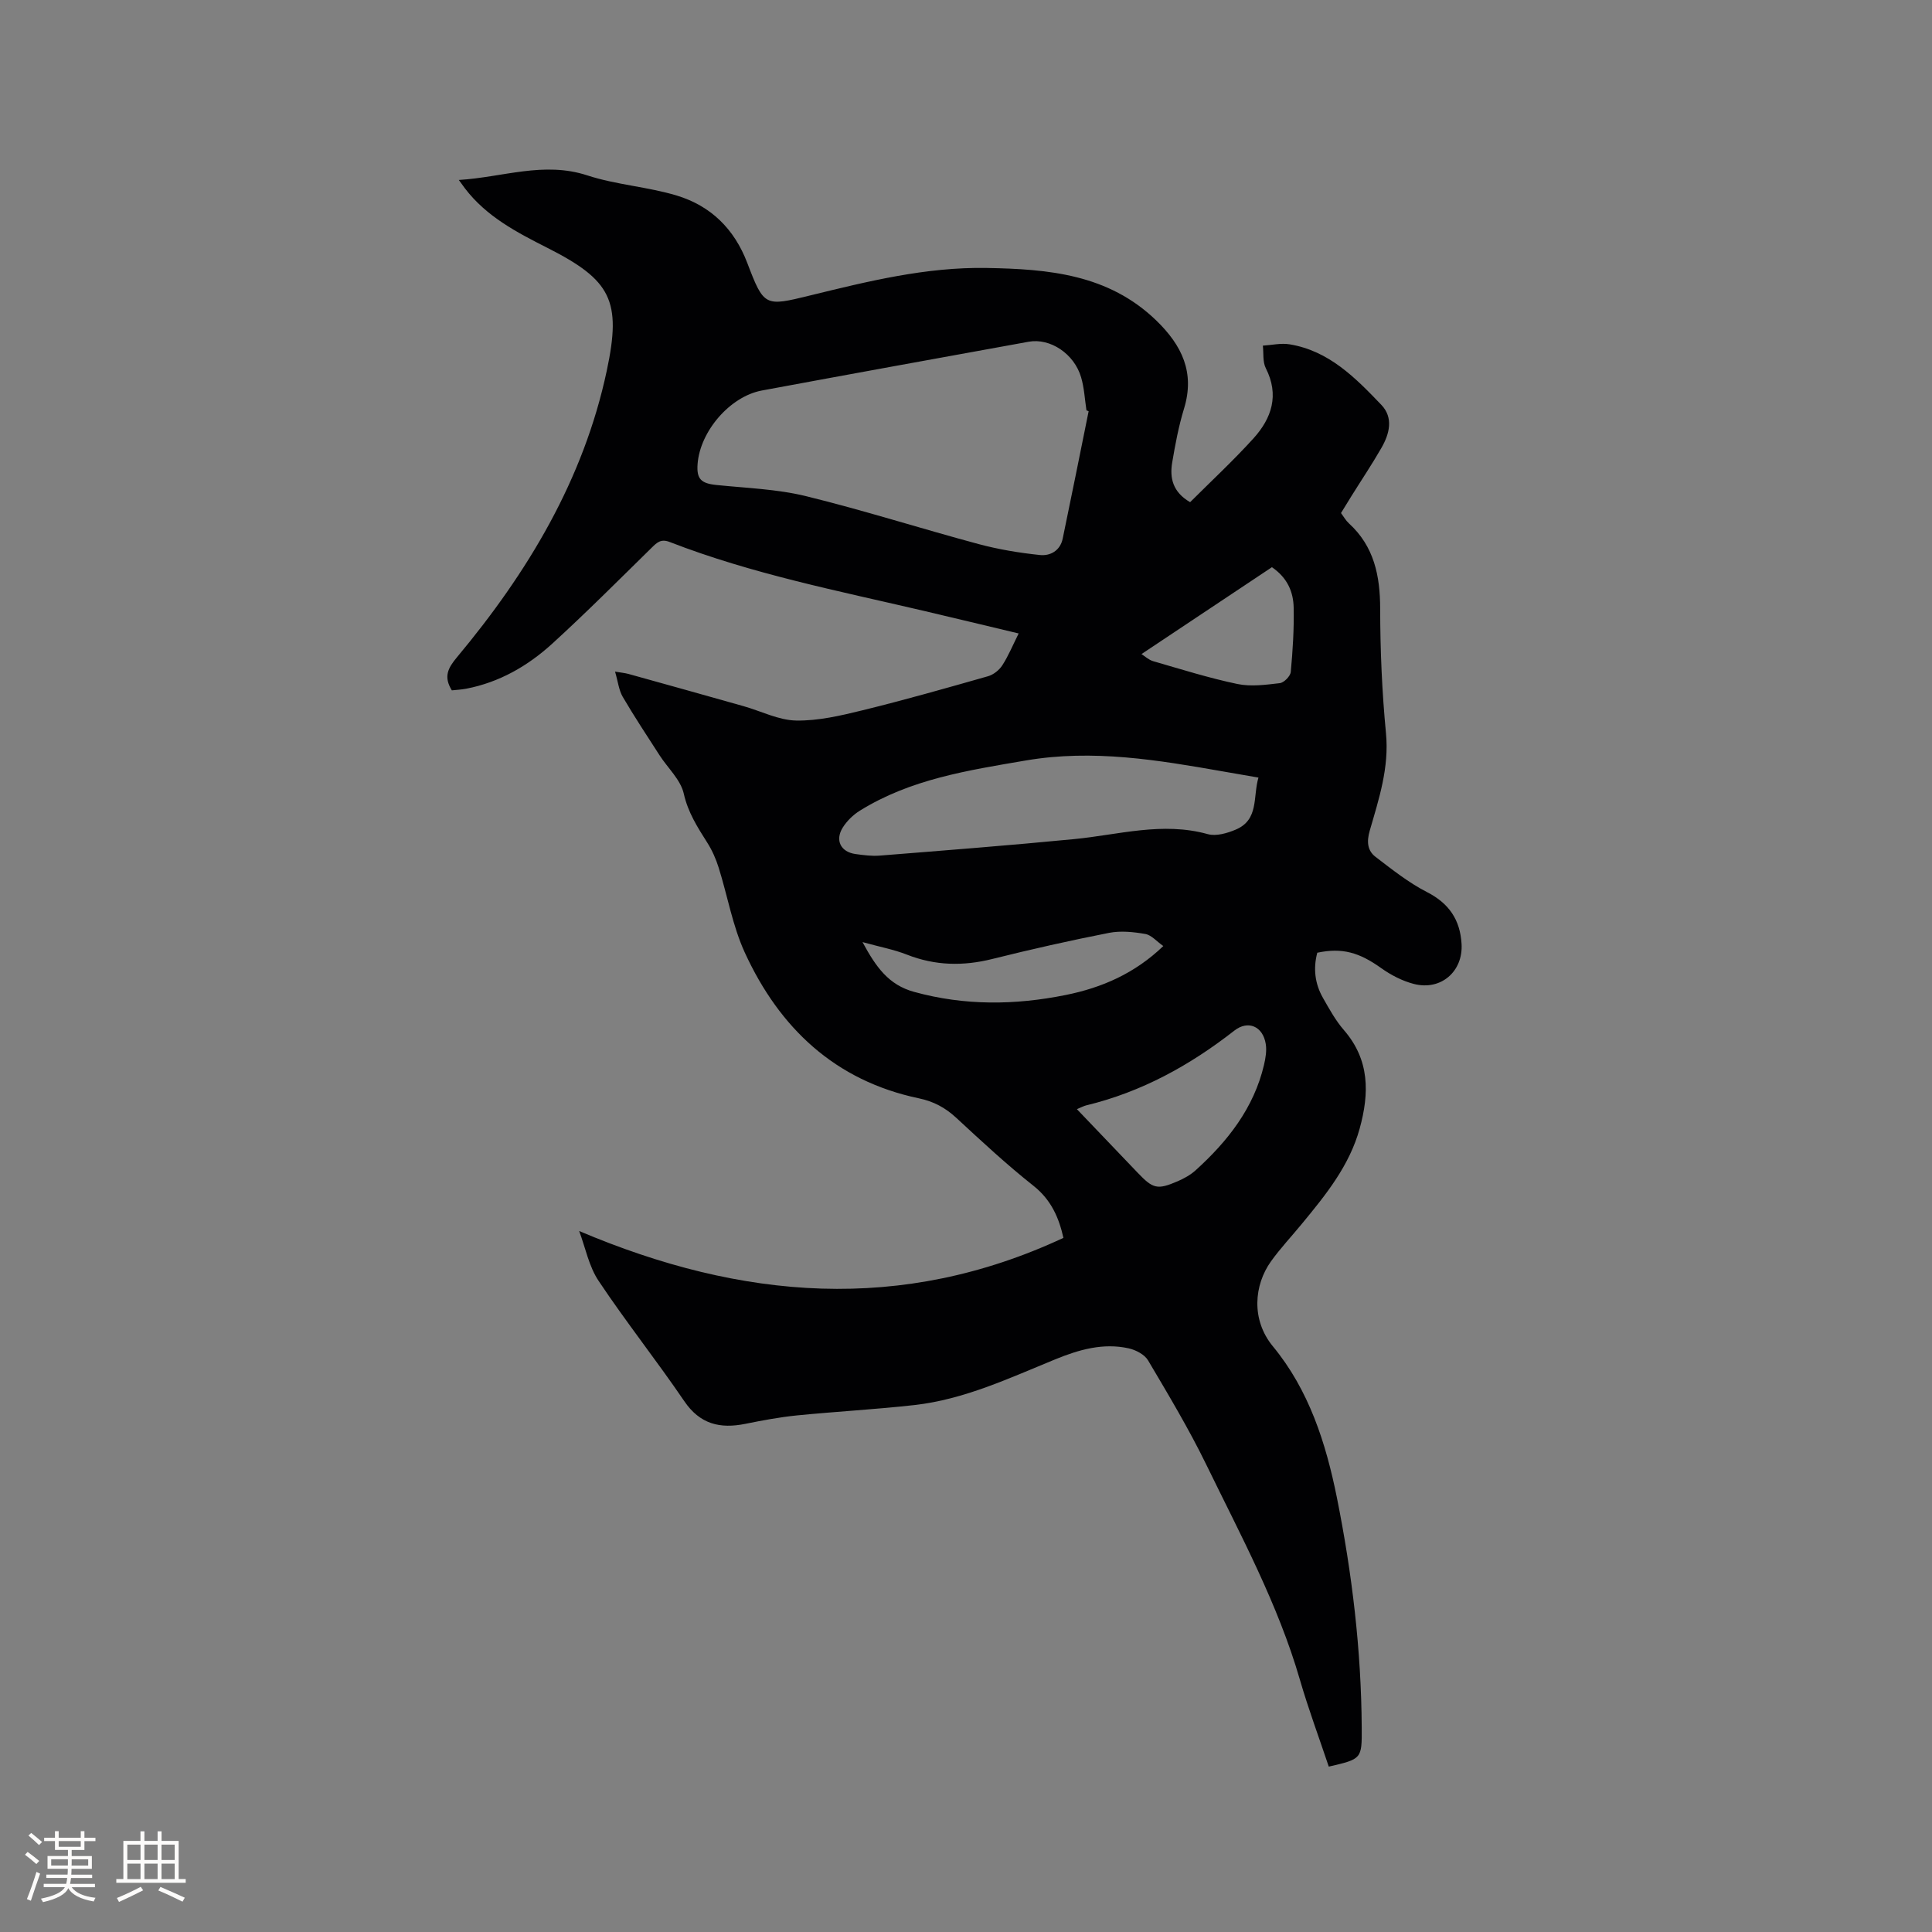<svg enable-background="new 0 0 400 400" viewBox="0 0 400 400" xmlns="http://www.w3.org/2000/svg"><rect x="0" y="0" width="400" height="400" fill="#808080" stroke="none"/><path d="m119.91 254.87c33.72 14.31 66.8 17.01 100.26 1.42-.92-4.13-2.51-7.86-6.21-10.79-5.56-4.4-10.78-9.26-15.99-14.08-2.26-2.09-4.69-3.39-7.71-4.02-17.36-3.64-28.88-14.55-36.06-30.19-2.53-5.52-3.57-11.73-5.41-17.58-.56-1.79-1.34-3.56-2.34-5.14-2.03-3.21-4-6.25-4.88-10.17-.65-2.89-3.32-5.31-5.03-7.97-2.57-3.99-5.2-7.96-7.6-12.06-.82-1.4-.99-3.17-1.6-5.24 1.23.21 2.02.28 2.77.48 7.96 2.21 15.91 4.43 23.86 6.68 3.63 1.03 7.23 2.9 10.86 2.97 4.56.08 9.21-1.01 13.7-2.11 8.73-2.14 17.38-4.6 26.02-7.06 1.13-.32 2.33-1.27 2.97-2.27 1.25-1.93 2.14-4.1 3.38-6.59-6.71-1.6-13.13-3.15-19.56-4.66-17.72-4.15-35.62-7.65-52.67-14.27-1.82-.71-2.62.07-3.75 1.18-6.81 6.68-13.54 13.44-20.59 19.87-5.06 4.61-10.94 8-17.81 9.32-1.01.19-2.06.24-2.97.34-1.75-2.81-.82-4.6 1.05-6.84 14.63-17.52 26.22-36.74 31.03-59.36 3.09-14.5.89-18.73-12.27-25.4-6.38-3.23-12.65-6.49-17.1-12.33-.31-.41-.61-.83-1.27-1.74 9.15-.56 17.58-3.9 26.6-.95 5.99 1.96 12.49 2.35 18.54 4.18 7.01 2.13 11.89 6.87 14.59 13.96 3.45 9.06 3.65 9.01 12.93 6.74 12.05-2.95 24.08-5.93 36.62-5.71 12.78.22 25.22 1.28 35.14 10.89 5.29 5.13 8.02 10.75 5.73 18.23-1.11 3.63-1.82 7.41-2.45 11.16-.54 3.2.11 6.12 3.71 8.21 4.36-4.35 8.94-8.6 13.12-13.21 3.77-4.17 5.38-8.96 2.55-14.53-.67-1.32-.43-3.1-.61-4.67 1.85-.11 3.76-.57 5.55-.27 8.15 1.34 13.64 6.95 18.99 12.54 2.54 2.66 1.68 6 .01 8.9-1.95 3.4-4.14 6.66-6.21 9.98-.73 1.16-1.44 2.33-2.16 3.51.58.78 1 1.55 1.61 2.11 5.26 4.79 6.49 10.89 6.5 17.73.01 8.58.38 17.19 1.2 25.73.69 7.14-1.46 13.62-3.36 20.19-.65 2.25-.51 4.12 1.21 5.43 3.41 2.61 6.84 5.34 10.63 7.28 4.58 2.34 6.87 5.74 7.17 10.72.35 5.71-4.27 9.76-9.89 8.3-2.39-.62-4.74-1.84-6.76-3.28-4.52-3.23-8.04-4.27-13.22-3.18-.87 3.25-.5 6.43 1.19 9.38 1.31 2.3 2.61 4.67 4.33 6.65 5.35 6.17 5.27 13.06 3.26 20.36-2.12 7.7-6.99 13.7-11.92 19.68-2.15 2.62-4.49 5.1-6.46 7.85-3.47 4.86-4.16 12.04.42 17.59 7.44 9.01 10.97 20.01 13.24 31.31 3.15 15.72 5.05 31.6 5.14 47.66.04 6.45.01 6.45-6.82 8.03-2-5.97-4.22-11.92-5.98-17.99-4.54-15.67-12.28-29.94-19.36-44.49-3.61-7.41-7.87-14.52-12.07-21.62-.72-1.22-2.54-2.17-4.02-2.5-5.28-1.17-10.26.26-15.14 2.25-9.5 3.88-18.85 8.32-29.2 9.49-8.1.91-16.26 1.34-24.38 2.15-3.57.36-7.12 1.03-10.64 1.74-5.24 1.06-9.4.09-12.66-4.71-5.72-8.41-12.06-16.39-17.7-24.85-2.03-3-2.74-6.87-4.05-10.36zm105.48-169.73c-.15-.06-.3-.12-.45-.18-.35-2.29-.46-4.65-1.11-6.85-1.43-4.87-6.39-8.16-10.84-7.36-18.42 3.34-36.84 6.68-55.25 10.1-6.59 1.22-12.79 8.42-13.31 15.19-.24 3.12.7 4.04 3.88 4.37 6.2.64 12.54.84 18.55 2.31 12 2.94 23.79 6.71 35.73 9.92 4.14 1.11 8.43 1.82 12.7 2.27 2.15.23 4.21-.89 4.73-3.39 1.83-8.79 3.59-17.58 5.37-26.38zm35.16 75.85c-2.65-.46-4.93-.85-7.21-1.25-13.56-2.38-27.03-4.67-40.96-2.29-11.96 2.04-23.86 3.86-34.37 10.4-1.38.86-2.67 2.12-3.53 3.49-1.65 2.65-.4 5.06 2.65 5.48 1.67.23 3.39.46 5.06.32 13.4-1.07 26.8-2.11 40.18-3.41 9.21-.89 18.29-3.65 27.69-1.03 1.72.48 4.02-.19 5.79-.94 4.85-2.05 3.52-6.81 4.7-10.77zm-37.59 68.65c4.39 4.59 8.49 8.88 12.58 13.16 3.18 3.33 4.06 3.58 8.25 1.78 1.35-.58 2.7-1.33 3.77-2.3 6.62-6 12.02-12.85 14.13-21.77.33-1.42.6-2.97.37-4.37-.59-3.67-3.67-4.99-6.52-2.75-9.2 7.19-19.21 12.7-30.63 15.46-.51.12-.97.38-1.95.79zm17.89-33.77c-1.37-.96-2.46-2.28-3.73-2.5-2.45-.43-5.1-.7-7.51-.23-8.09 1.59-16.14 3.4-24.14 5.4-6.06 1.52-11.87 1.4-17.72-.9-2.7-1.06-5.61-1.6-9.18-2.59 2.8 5.18 5.4 8.86 10.69 10.31 10.47 2.88 20.89 2.76 31.4.64 7.48-1.51 14.27-4.45 20.19-10.13zm-4.52-60.45c.67.42 1.47 1.19 2.42 1.47 5.78 1.67 11.55 3.49 17.43 4.72 2.8.59 5.87.17 8.78-.17.88-.1 2.2-1.45 2.28-2.32.41-4.42.69-8.87.6-13.3-.06-3.22-1.25-6.16-4.5-8.39-8.89 5.91-17.82 11.86-27.01 17.99z" fill="#010103"/><g fill="#fcfbfa"><path d="m5.17 384 .55-.58c.85.61 1.65 1.24 2.4 1.87l-.59.64c-.83-.73-1.62-1.38-2.36-1.93m1.22 9.53-.82-.34c.71-1.76 1.37-3.64 1.98-5.63.24.13.5.25.76.36-.6 1.67-1.24 3.54-1.92 5.61m-.5-13.5.57-.54c.56.44 1.31 1.06 2.26 1.87l-.64.64c-.68-.66-1.41-1.32-2.19-1.97m3.25.46h2.24v-1.36h.77v1.36h4.57v-1.36h.76v1.36h2.28v.69h-2.28v1.84h-2.64v1.26h4.18v2.64h-4.21c0 .45-.02.86-.05 1.21h4.32v.69h-4.38c-.04.34-.1.75-.19 1.22h5.15v.69h-4.82c.87 1.19 2.51 1.92 4.93 2.19-.17.31-.3.57-.37.76-2.77-.49-4.52-1.41-5.26-2.76-.56 1.26-2.3 2.23-5.24 2.9-.12-.24-.26-.48-.43-.72 2.73-.55 4.38-1.34 4.96-2.38h-4.38v-.69h4.65c.1-.38.17-.79.21-1.22h-4.32v-.69h4.4c.03-.34.05-.75.05-1.21h-4.2v-2.64h4.23v-1.26h-2.69v-1.84h-2.24zm1.46 4.46v1.29h3.45c.01-.4.02-.57.01-.53v-.32-.45h-3.46zm1.55-2.59h4.57v-1.19h-4.57zm6.11 2.59h-3.42v.77c-.01.19-.01.37-.02.53h3.44z"/><path d="m32.63 379.16h.82v1.98h3.54v7.89h1.46v.78h-14.37v-.78h1.46v-7.89h3.54v-1.98h.82v1.98h2.73zm-3.49 11.48.5.73c-1.61.82-3.28 1.63-5 2.41-.13-.27-.28-.55-.44-.82 1.75-.72 3.4-1.49 4.94-2.32m-2.78-5.55h2.73v-3.18h-2.73zm0 3.95h2.73v-3.2h-2.73zm3.54-3.95h2.73v-3.18h-2.73zm0 3.95h2.73v-3.2h-2.73zm7.89 4.68c-1.84-.92-3.51-1.7-5.02-2.32l.45-.73c1.89.8 3.57 1.55 5.04 2.23zm-1.62-11.81h-2.73v3.18h2.73zm-2.73 7.13h2.73v-3.2h-2.73z"/></g></svg>